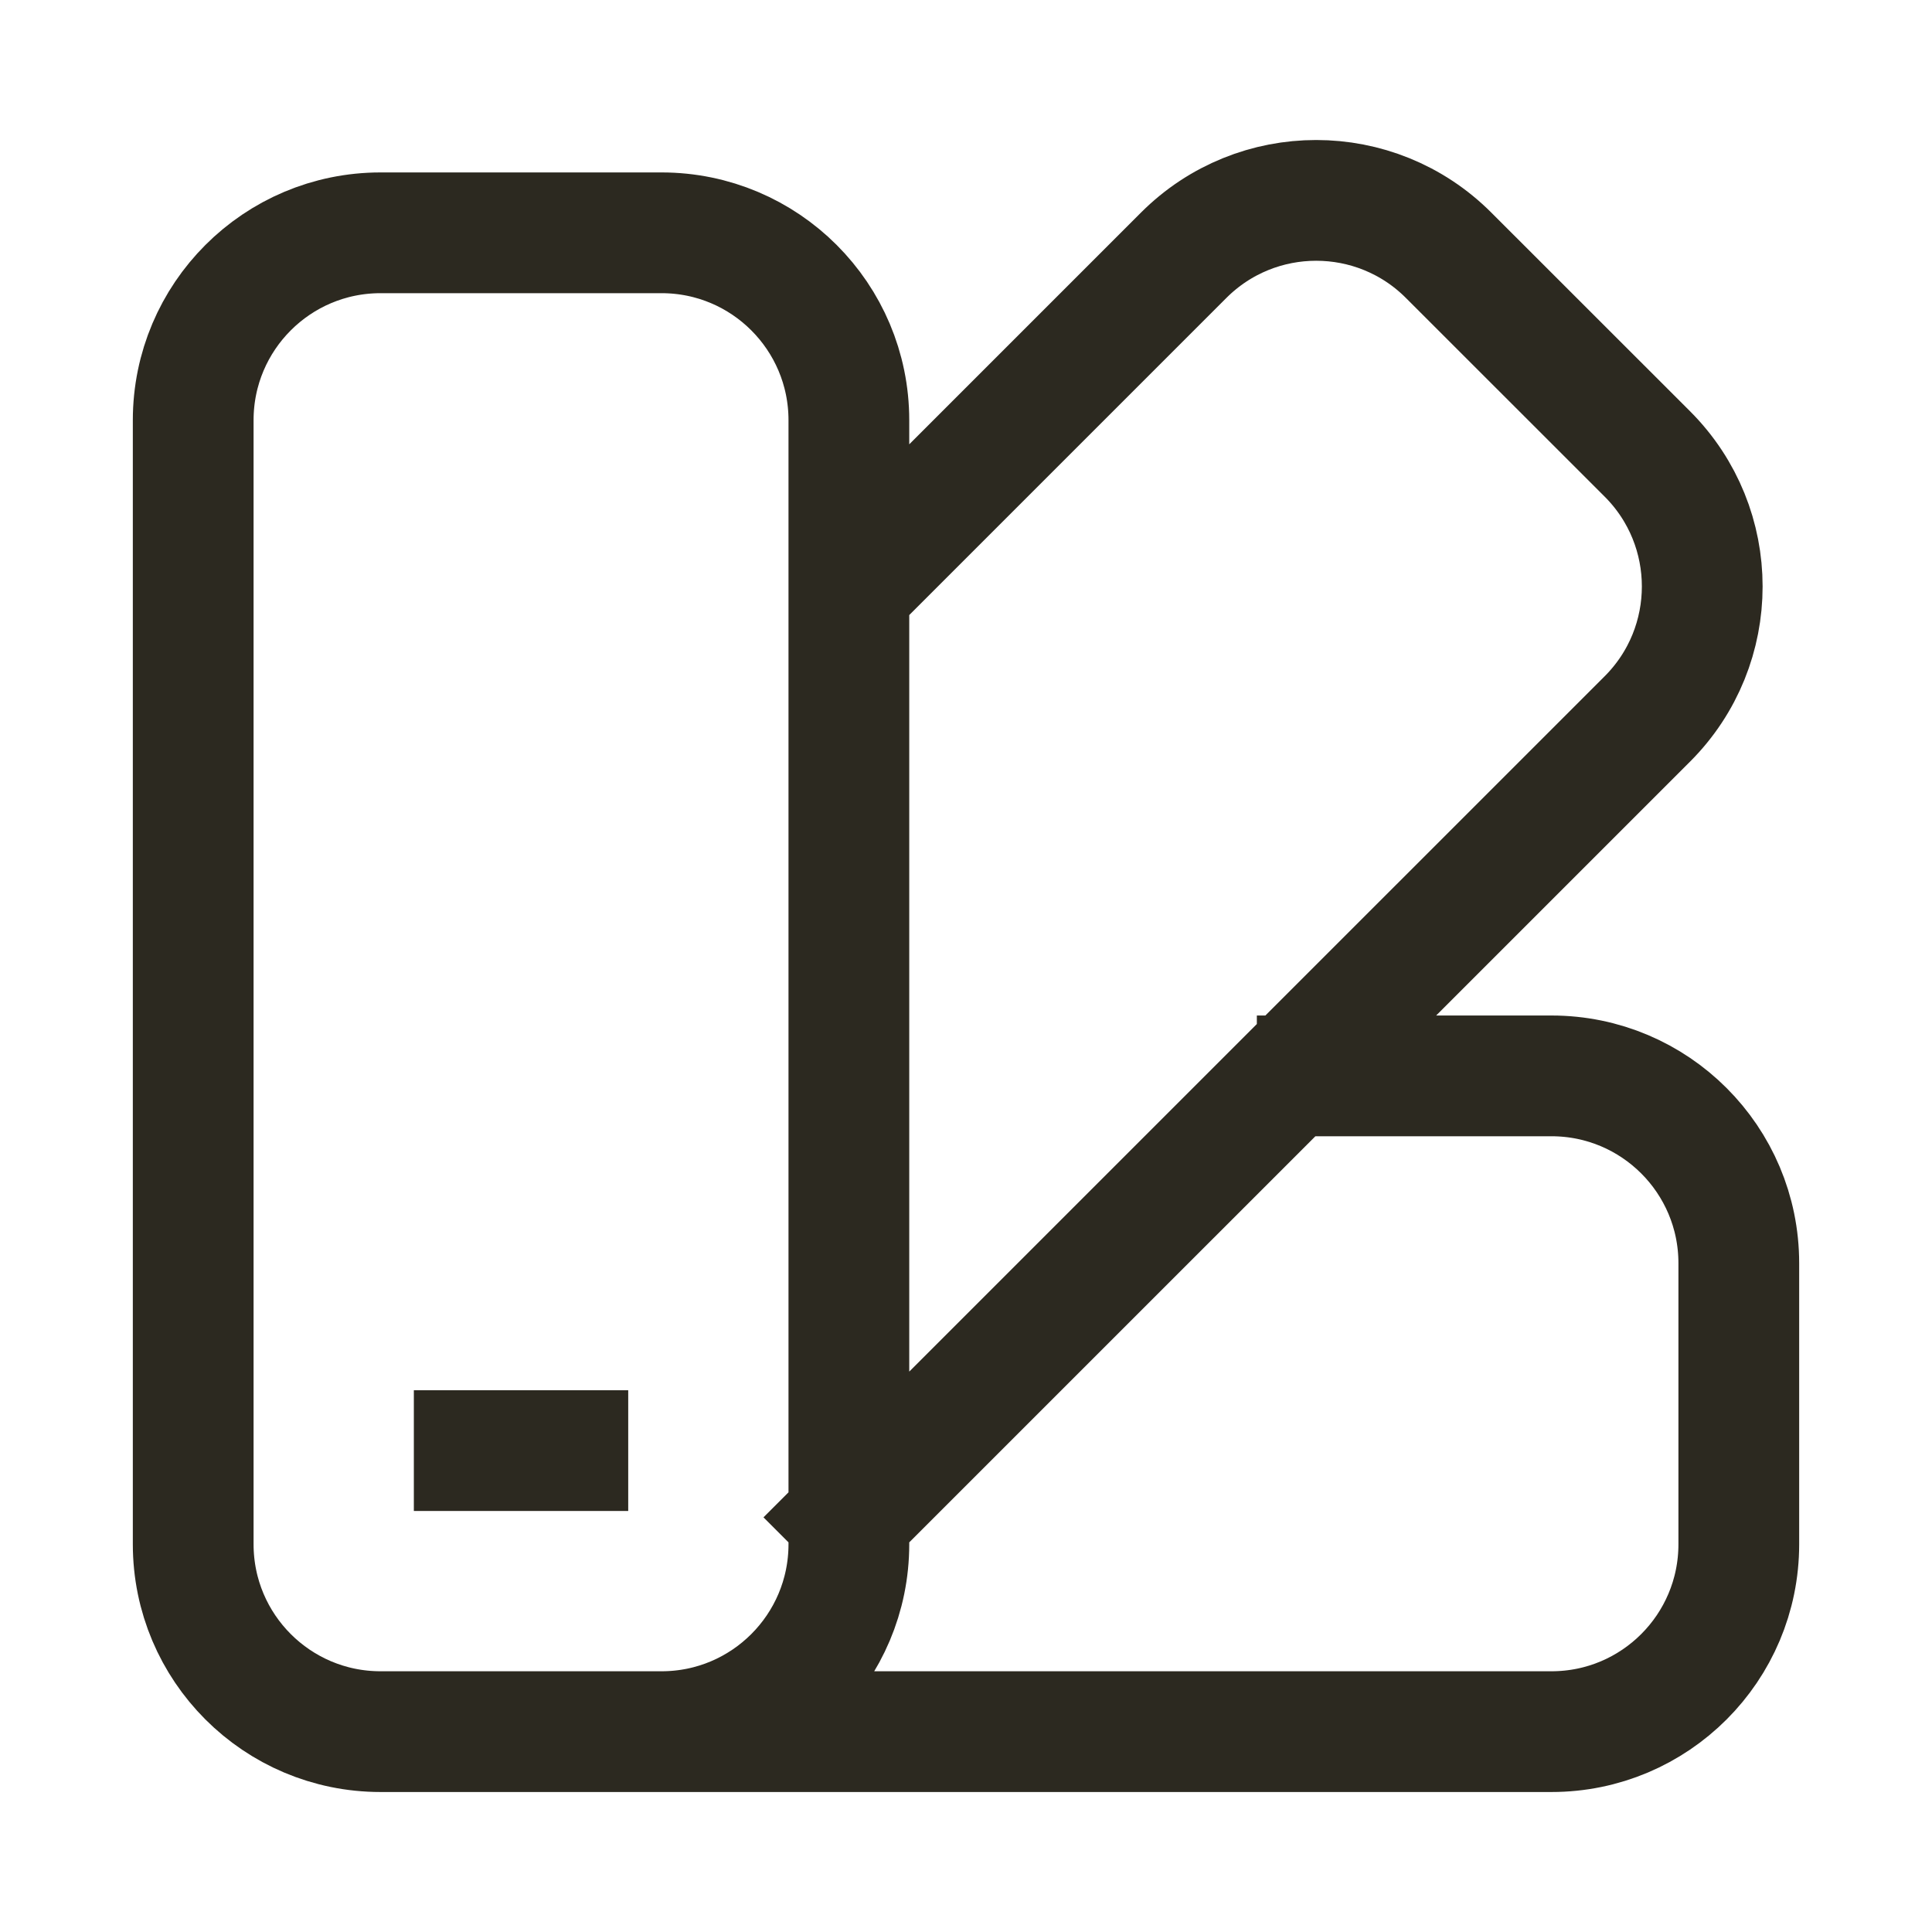 <svg width="24" height="24" viewBox="0 0 24 24" fill="none" xmlns="http://www.w3.org/2000/svg">
<path d="M5.891 18.02H7.054M16.363 13.365H19.273C20.558 13.365 21.6 14.407 21.6 15.692V19.183C21.6 20.469 20.558 21.511 19.273 21.511H7.054M11.127 6.748L14.704 3.171C15.613 2.262 17.087 2.262 17.995 3.171L20.464 5.639C21.373 6.548 21.373 8.022 20.464 8.931L10.545 18.849M4.727 21.511H8.218C9.503 21.511 10.545 20.469 10.545 19.183V5.22C10.545 3.934 9.503 2.892 8.218 2.892H4.727C3.442 2.892 2.4 3.934 2.4 5.22V19.183C2.4 20.469 3.442 21.511 4.727 21.511Z" stroke="#2C2920" stroke-width="1.5" stroke-linecap="square" stroke-linejoin="round"/>
</svg>
